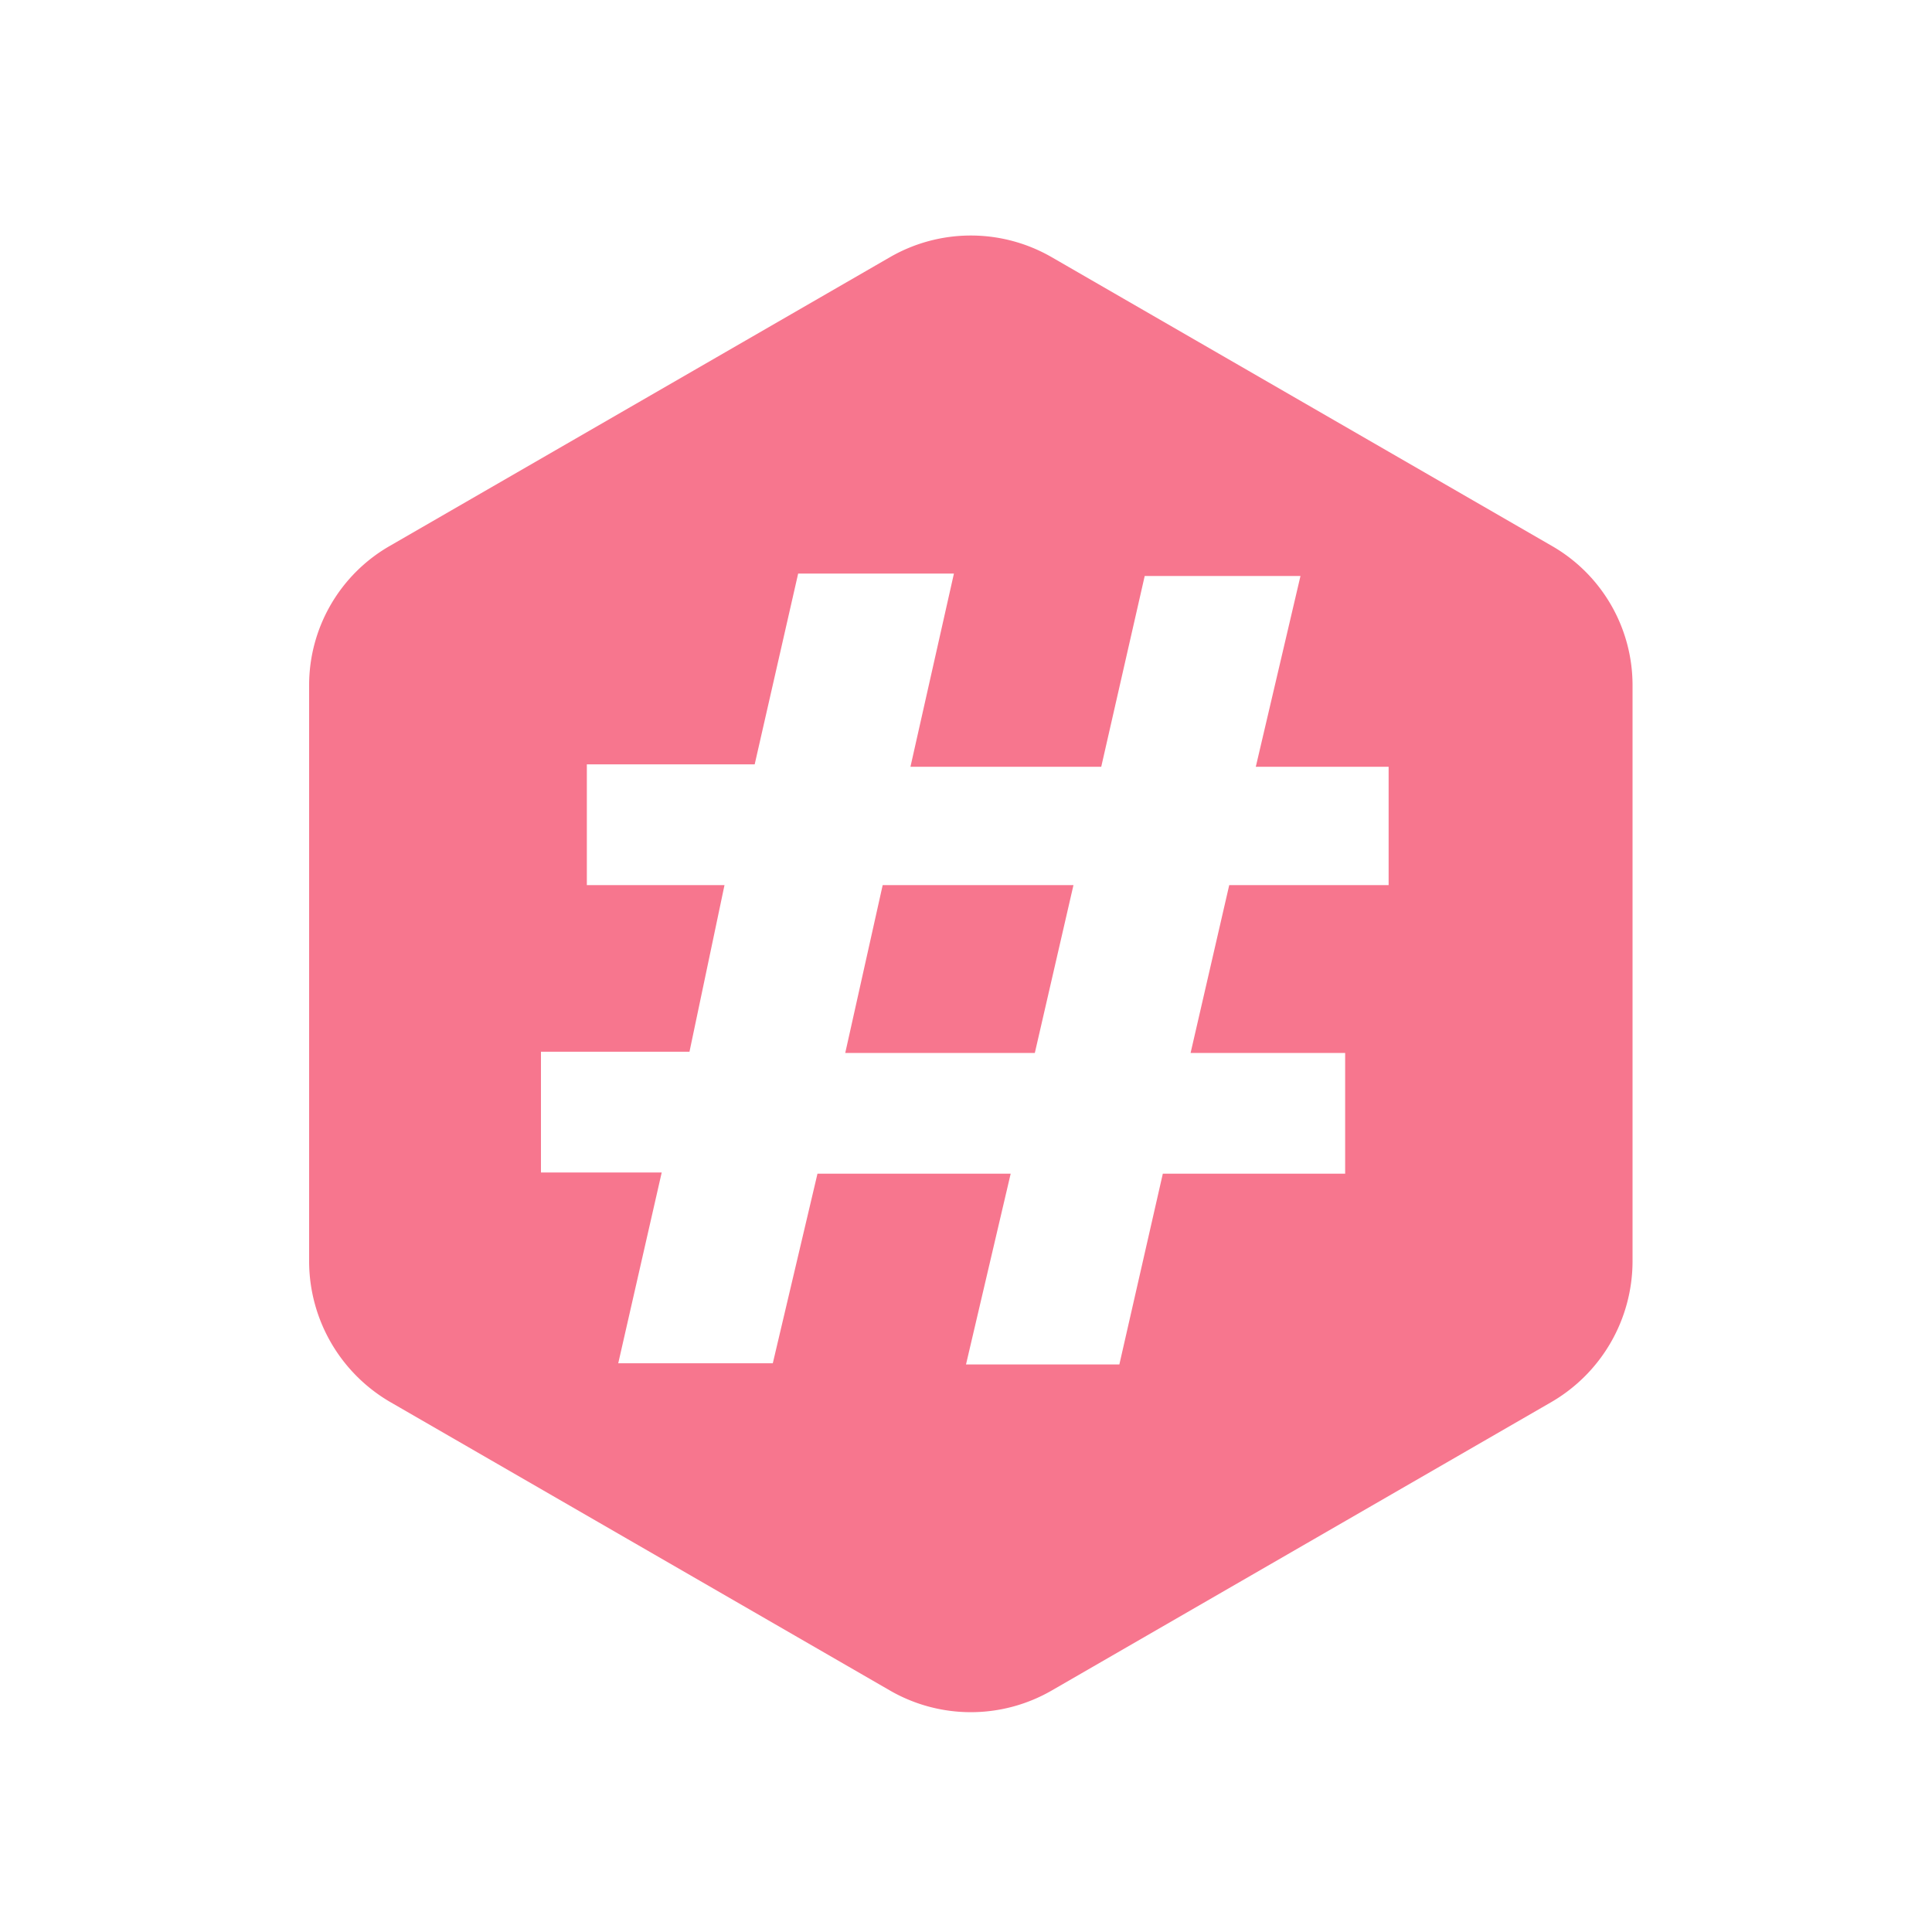 <svg xmlns="http://www.w3.org/2000/svg" fill="none" viewBox="0 0 16 16"><path
    fill="#f7768e"
    d="M12.85 4.52 8.71 2.13a1.34 1.34 0 0 0-1.34 0L3.23 4.52a1.33 1.33 0 0 0-.67 1.15v4.78a1.35 1.35 0 0 0 .67 1.16L7.37 14a1.34 1.34 0 0 0 1.34 0l4.14-2.39a1.35 1.35 0 0 0 .67-1.16V5.67a1.33 1.33 0 0 0-.67-1.15ZM11.5 7.33h-1.32l-.32 1.39h1.28v1H9.63l-.36 1.58H8l.37-1.58h-1.6l-.37 1.57H5.12l.36-1.58h-1v-1h1.23L6 7.33H4.86v-1h1.39l.36-1.58H7.9l-.36 1.6h1.58l.36-1.58h1.29l-.37 1.58h1.1v.98ZM7 8.72h1.57l.32-1.39H7.31L7 8.72Zm.32-1.39L7 8.72h1.57l.32-1.39H7.32Zm0 0L7 8.72h1.57l.32-1.39H7.32Z"
  /></svg>
